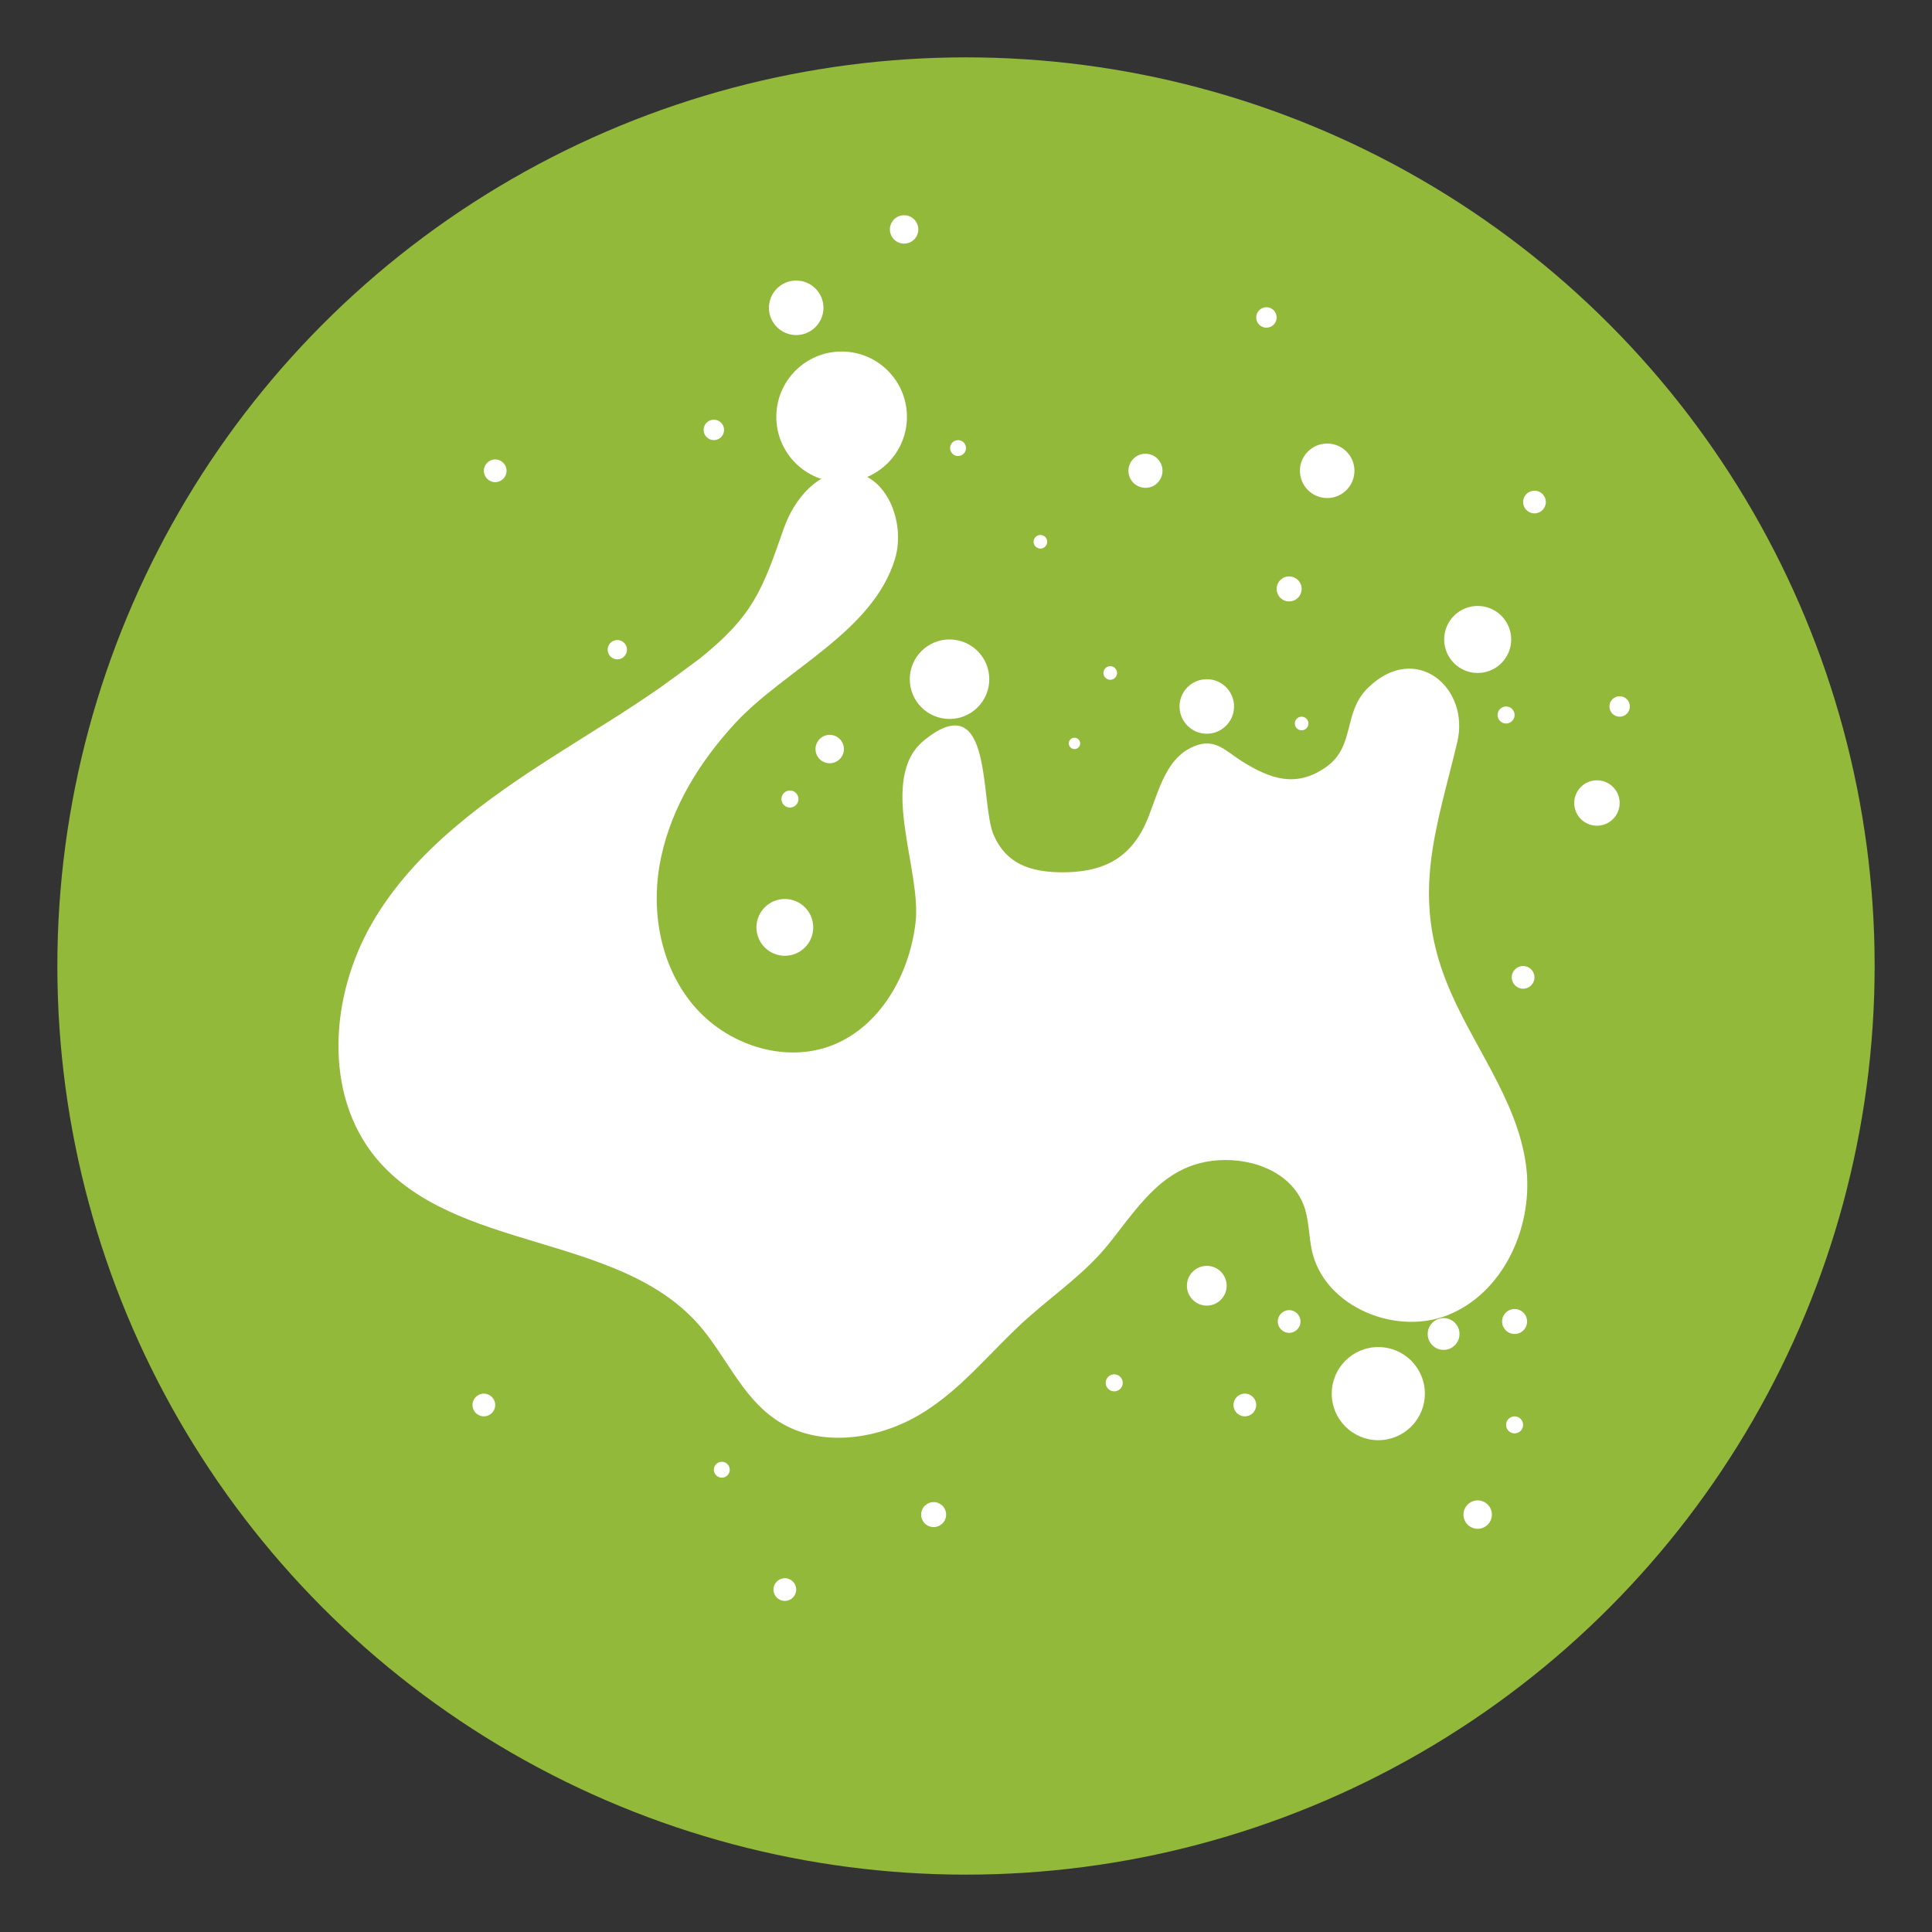 <svg id="Layer_1" xmlns="http://www.w3.org/2000/svg" viewBox="-127 250.7 340.2 340.2"><rect x="-127" y="250.7" width="340.2" height="340.2" fill="#333333" stroke="none"/><style>.st0{fill:#93B93B;} .st1{fill:#FFFFFF;}</style><g id="Layer_18"><circle class="st0" cx="43.1" cy="420.8" r="160"/><path class="st1" d="M-10.8 371.8c-6 4.2-12.2 7.9-18.3 11.8-12.4 7.9-24.9 16.8-32.3 29.5-7.4 12.7-8.8 30.1.6 41.5 13.8 16.6 42.3 13.1 56.7 29.2 4.8 5.4 7.6 12.7 13.6 16.8 6.9 4.8 16.5 3.9 24 0 8.4-4.4 13.9-12.1 20.9-18.2 4.9-4.3 10-7.8 14.1-13 5.3-6.7 9.7-13.8 19.1-14.4 6.1-.4 13.2 2.2 15.2 8.6.7 2.4.7 4.9 1.2 7.3 2.2 10.1 15.4 15.4 24.8 11 9.4-4.3 14.3-15.8 12.9-26.1-1.6-11.7-9.7-21.3-14-32.2-6.2-15.6-1.7-27.1 1.9-42.2 2.3-9.6-7.3-17.8-15.7-9.6-4.5 4.4-2.2 10.2-7.3 13.9-5.3 3.8-9.9 2.2-15-1-2.8-1.8-4.7-4.1-8.3-2.6-5.5 2.2-6.5 9.2-8.7 13.9-3 6.3-8 8.4-15 8.3-5.2-.1-9.4-1.5-11.6-6.5-2.5-5.5 0-26.6-12.2-16.8-8.4 6.7-.4 23-1.6 32.3-1.1 9-6.1 18-14.5 21.4-8.5 3.4-18.8 0-24.7-7.1s-7.5-17-5.6-25.9c1.9-9 6.9-17 13.1-23.7 8.7-9.4 24.2-16 28.1-28.9 1.9-6.3-1.4-14.9-8-15.3-5.5-.4-9.8 4.8-11.6 10-3.8 10.9-5.4 15.3-14.7 22.8-2.4 1.8-4.7 3.5-7.1 5.2z"/><circle class="st1" cx="133.2" cy="363.3" r="5.9"/><circle class="st1" cx="12.1" cy="391.4" r="1.5"/><circle class="st1" cx="32.2" cy="291.1" r="2.5"/><circle class="st1" cx="102.2" cy="378.1" r="1.2"/><circle class="st1" cx="-1.3" cy="326.4" r="1.8"/><circle class="st1" cx="-18.3" cy="365.1" r="1.7"/><circle class="st1" cx="-45.3" cy="445.6" r="1.5"/><circle class="st1" cx="74.7" cy="333.6" r="3"/><circle class="st1" cx="11.2" cy="414" r="5"/><circle class="st1" cx="85.5" cy="375.1" r="4.8"/><circle class="st1" cx="21.2" cy="324.1" r="11.5"/><circle class="st1" cx="40.2" cy="370.3" r="7"/><circle class="st1" cx="106.7" cy="333.6" r="4.8"/><circle class="st1" cx="100" cy="354.4" r="2.2"/><circle class="st1" cx="62.2" cy="381.6" r="1"/><circle class="st1" cx="68.5" cy="369.2" r="1.2"/><circle class="st1" cx="41.7" cy="329.6" r="1.4"/><circle class="st1" cx="154.2" cy="392.1" r="4"/><circle class="st1" cx="138.2" cy="376.6" r="1.5"/><circle class="st1" cx="56.2" cy="346.1" r="1.2"/><circle class="st1" cx="100" cy="483.4" r="2"/><circle class="st1" cx="92.2" cy="498.1" r="2"/><circle class="st1" cx="139.7" cy="501.6" r="1.5"/><circle class="st1" cx="85.5" cy="477.1" r="3.5"/><circle class="st1" cx="69.2" cy="494.2" r="1.5"/><circle class="st1" cx="37.4" cy="517.4" r="2.2"/><circle class="st1" cx="11.2" cy="530.6" r="2"/><circle class="st1" cx="115.7" cy="496.1" r="8.2"/><circle class="st1" cx="13.2" cy="304.9" r="4.8"/><circle class="st1" cx="96" cy="306.6" r="1.8"/><circle class="st1" cx="19.1" cy="382.6" r="2.5"/><circle class="st1" cx="158.2" cy="375.1" r="1.8"/><circle class="st1" cx="133.2" cy="517.4" r="2.5"/><circle class="st1" cx="143.2" cy="339.1" r="2"/><circle class="st1" cx="127.2" cy="485.6" r="2.8"/><circle class="st1" cx="-41.8" cy="498.1" r="2"/><circle class="st1" cx=".1" cy="509.5" r="1.4"/><circle class="st1" cx="141.2" cy="422.8" r="2"/><circle class="st1" cx="139.7" cy="483.4" r="2.2"/><circle class="st1" cx="-39.8" cy="333.6" r="2"/></g></svg>